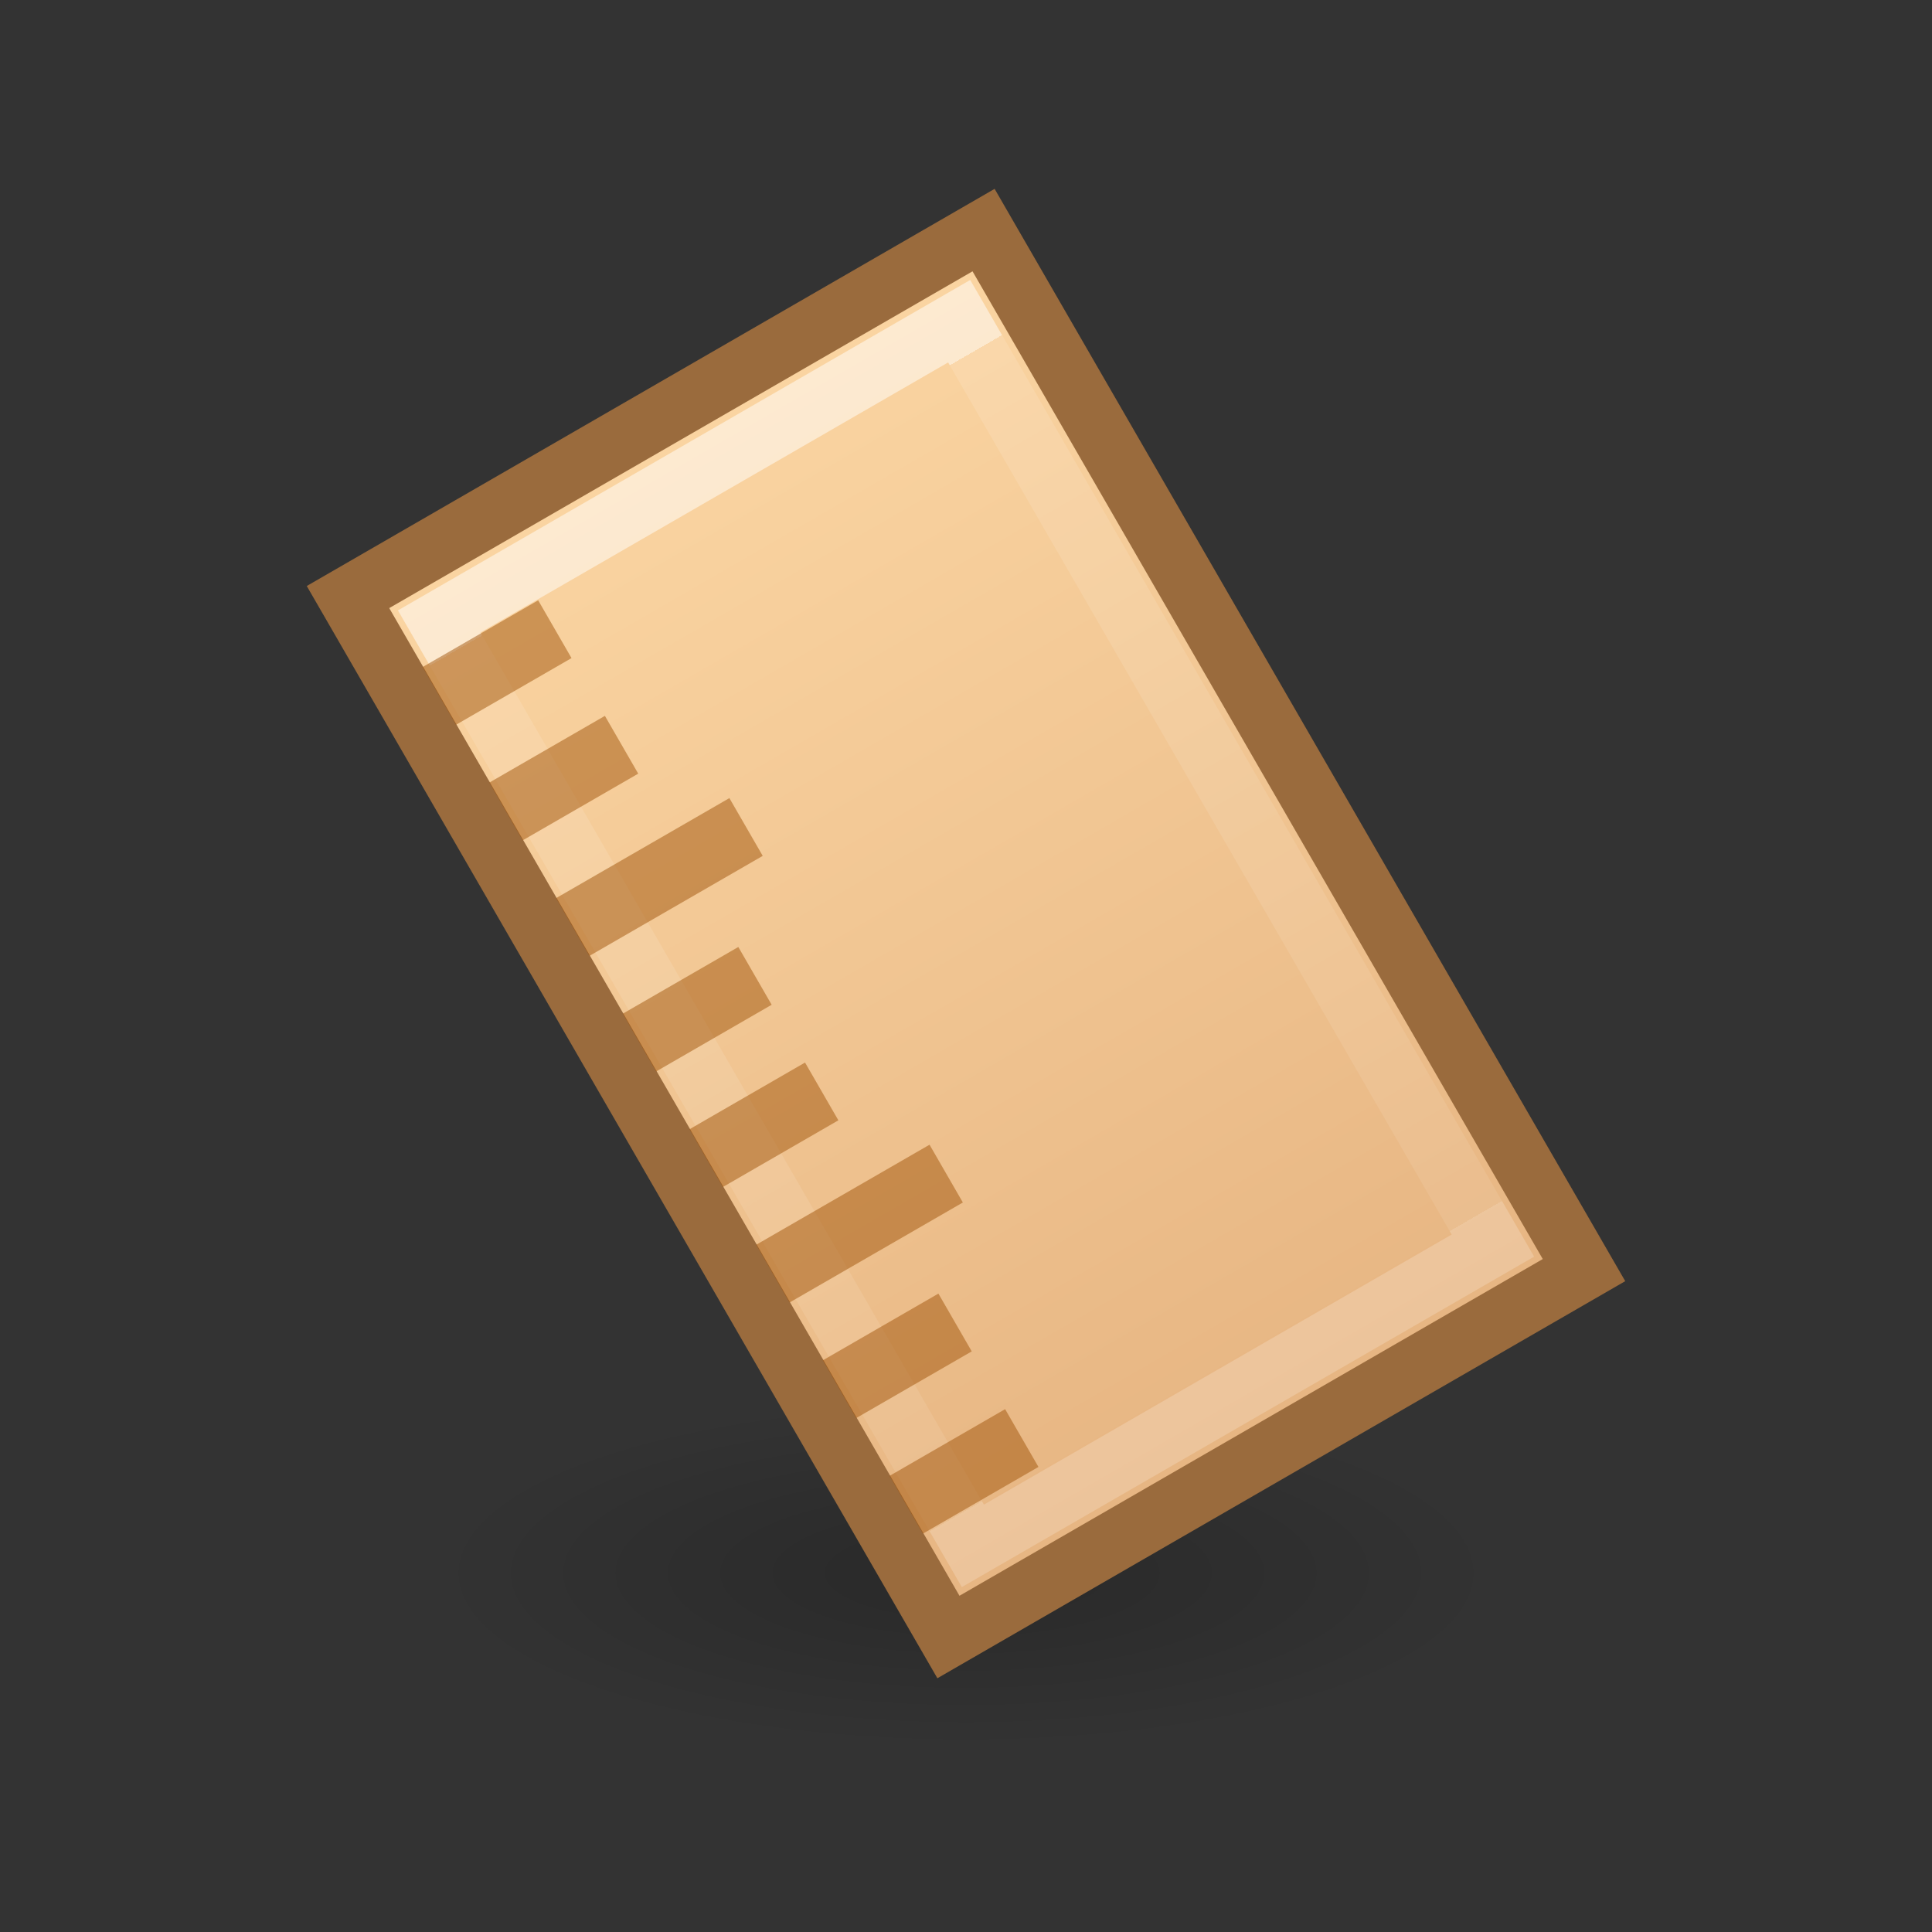 <?xml version="1.0" encoding="UTF-8" standalone="no"?>
<svg
   xmlns:dc="http://purl.org/dc/elements/1.1/"
   xmlns:cc="http://creativecommons.org/ns#"
   xmlns:rdf="http://www.w3.org/1999/02/22-rdf-syntax-ns#"
   xmlns:svg="http://www.w3.org/2000/svg"
   xmlns="http://www.w3.org/2000/svg"
   xmlns:xlink="http://www.w3.org/1999/xlink"
   xmlns:sodipodi="http://sodipodi.sourceforge.net/DTD/sodipodi-0.dtd"
   xmlns:inkscape="http://www.inkscape.org/namespaces/inkscape"
   width="32"
   height="32"
   id="svg4708"
   version="1.1"
   sodipodi:docname="tool-measure.svg"
   inkscape:version="0.92.4 (5da689c313, 2019-01-14)">
  <rect width="100%" height="100%" fill="#333333" stroke="none"/>
  <sodipodi:namedview
     pagecolor="#ffffff"
     bordercolor="#666666"
     borderopacity="1"
     objecttolerance="10"
     gridtolerance="10"
     guidetolerance="10"
     inkscape:pageopacity="0"
     inkscape:pageshadow="2"
     inkscape:window-width="2880"
     inkscape:window-height="1706"
     id="namedview24"
     showgrid="false"
     inkscape:zoom="2.8284272"
     inkscape:cx="5.597265"
     inkscape:cy="12"
     inkscape:window-x="-11"
     inkscape:window-y="-11"
     inkscape:window-maximized="1"
     inkscape:current-layer="svg4708" />
  <defs
     id="defs4710">
    <linearGradient
       id="linearGradient975">
      <stop
         id="stop967"
         style="stop-color:#ffffff;stop-opacity:1"
         offset="0" />
      <stop
         id="stop969"
         style="stop-color:#ffffff;stop-opacity:0.235"
         offset="0" />
      <stop
         id="stop971"
         style="stop-color:#ffffff;stop-opacity:0.157"
         offset="1" />
      <stop
         id="stop973"
         style="stop-color:#ffffff;stop-opacity:0.392"
         offset="1" />
    </linearGradient>
    <radialGradient
       r="7.228"
       fy="73.616"
       fx="6.703"
       cy="73.616"
       cx="6.703"
       gradientTransform="matrix(1.223,0,0,0.401,7.803,-3.467)"
       gradientUnits="userSpaceOnUse"
       id="radialGradient4643"
       xlink:href="#linearGradient10691-3" />
    <linearGradient
       id="linearGradient10691-3">
      <stop
         offset="0"
         style="stop-color:#000000;stop-opacity:1"
         id="stop10693-1" />
      <stop
         offset="1"
         style="stop-color:#000000;stop-opacity:0"
         id="stop10695-4" />
    </linearGradient>
    <linearGradient
       id="linearGradient4190">
      <stop
         style="stop-color:#fad4a1;stop-opacity:1"
         offset="0"
         id="stop4192" />
      <stop
         style="stop-color:#e6b481;stop-opacity:1"
         offset="1"
         id="stop4194" />
    </linearGradient>
    <linearGradient
       gradientTransform="matrix(3.509,-2.026,0.552,0.957,-10.854,17.57)"
       y2="20"
       x2="10"
       y1="2"
       x1="10"
       gradientUnits="userSpaceOnUse"
       id="linearGradient4706"
       xlink:href="#linearGradient4190" />
    <linearGradient
       gradientTransform="matrix(1.723,-0.995,0.552,0.957,-11.577,15.435)"
       gradientUnits="userSpaceOnUse"
       y2="20"
       x2="12"
       y1="5"
       x1="12"
       id="linearGradient963"
       xlink:href="#linearGradient975" />
  </defs>
  <path
     d="m 24.84,26.073 c 0,1.602 -3.958,2.901 -8.84,2.901 -4.882,0 -8.84,-1.299 -8.84,-2.901 0,-1.602 3.958,-2.901 8.84,-2.901 4.882,0 8.84,1.299 8.84,2.901 z"
     id="path10689"
     style="display:inline;overflow:visible;visibility:visible;opacity:0.2;fill:url(#radialGradient4643);fill-opacity:1;fill-rule:nonzero;stroke:none;stroke-width:1;stroke-miterlimit:4;stroke-dasharray:none;marker:none"
     inkscape:connector-curvature="0" />
  <path
     id="rect4169"
     d="m 5.764,9.889 8.287,14.354 1.657,2.871 10.527,-6.077 -1.657,-2.871 -8.287,-14.354 z"
     style="color:#000000;display:inline;overflow:visible;visibility:visible;opacity:1;fill:url(#linearGradient4706);fill-opacity:1;fill-rule:nonzero;stroke:none;stroke-width:1;marker:none;enable-background:accumulate;stroke-miterlimit:4;stroke-dasharray:none"
     inkscape:connector-curvature="0" />
  <path
     id="rect4169-5"
     d="M 5.764,9.889 15.709,27.114 26.236,21.037 16.291,3.811 Z"
     style="color:#000000;display:inline;overflow:visible;visibility:visible;opacity:1;fill:none;stroke:#9a6b3d;stroke-width:1;stroke-miterlimit:4;stroke-dasharray:none;stroke-opacity:1;marker:none;enable-background:accumulate"
     inkscape:connector-curvature="0" />
  <path
     id="rect4169-5-3"
     d="m 7.274,10.293 8.84,15.311 8.613,-4.973 -8.84,-15.311 z"
     style="color:#000000;display:inline;overflow:visible;visibility:visible;opacity:0.5;fill:none;stroke:url(#linearGradient963);stroke-width:1;stroke-miterlimit:4;stroke-dasharray:none;stroke-opacity:1;marker:none;enable-background:accumulate"
     inkscape:connector-curvature="0" />
  <path
     d="m 7,11.048 0.552,0.957 1.914,-1.105 -0.552,-0.957 z m 1.105,1.914 0.552,0.957 1.914,-1.105 -0.552,-0.957 z m 1.105,1.914 0.552,0.957 2.871,-1.657 -0.552,-0.957 z m 1.105,1.914 0.552,0.957 1.914,-1.105 -0.552,-0.957 z m 1.105,1.914 0.552,0.957 1.914,-1.105 -0.552,-0.957 z m 4.528,1.213 -0.552,-0.957 -2.871,1.657 0.552,0.957 m 0.552,0.957 0.552,0.957 1.914,-1.105 -0.552,-0.957 z m 1.105,1.914 0.552,0.957 1.914,-1.105 -0.552,-0.957 z"
     style="color:#000000;display:inline;overflow:visible;visibility:visible;opacity:0.5;fill:#a1550a;fill-opacity:1;fill-rule:nonzero;stroke:none;stroke-width:1;stroke-miterlimit:4;stroke-dasharray:none;marker:none;enable-background:accumulate"
     id="rect4240-7"
     inkscape:connector-curvature="0" />
</svg>
